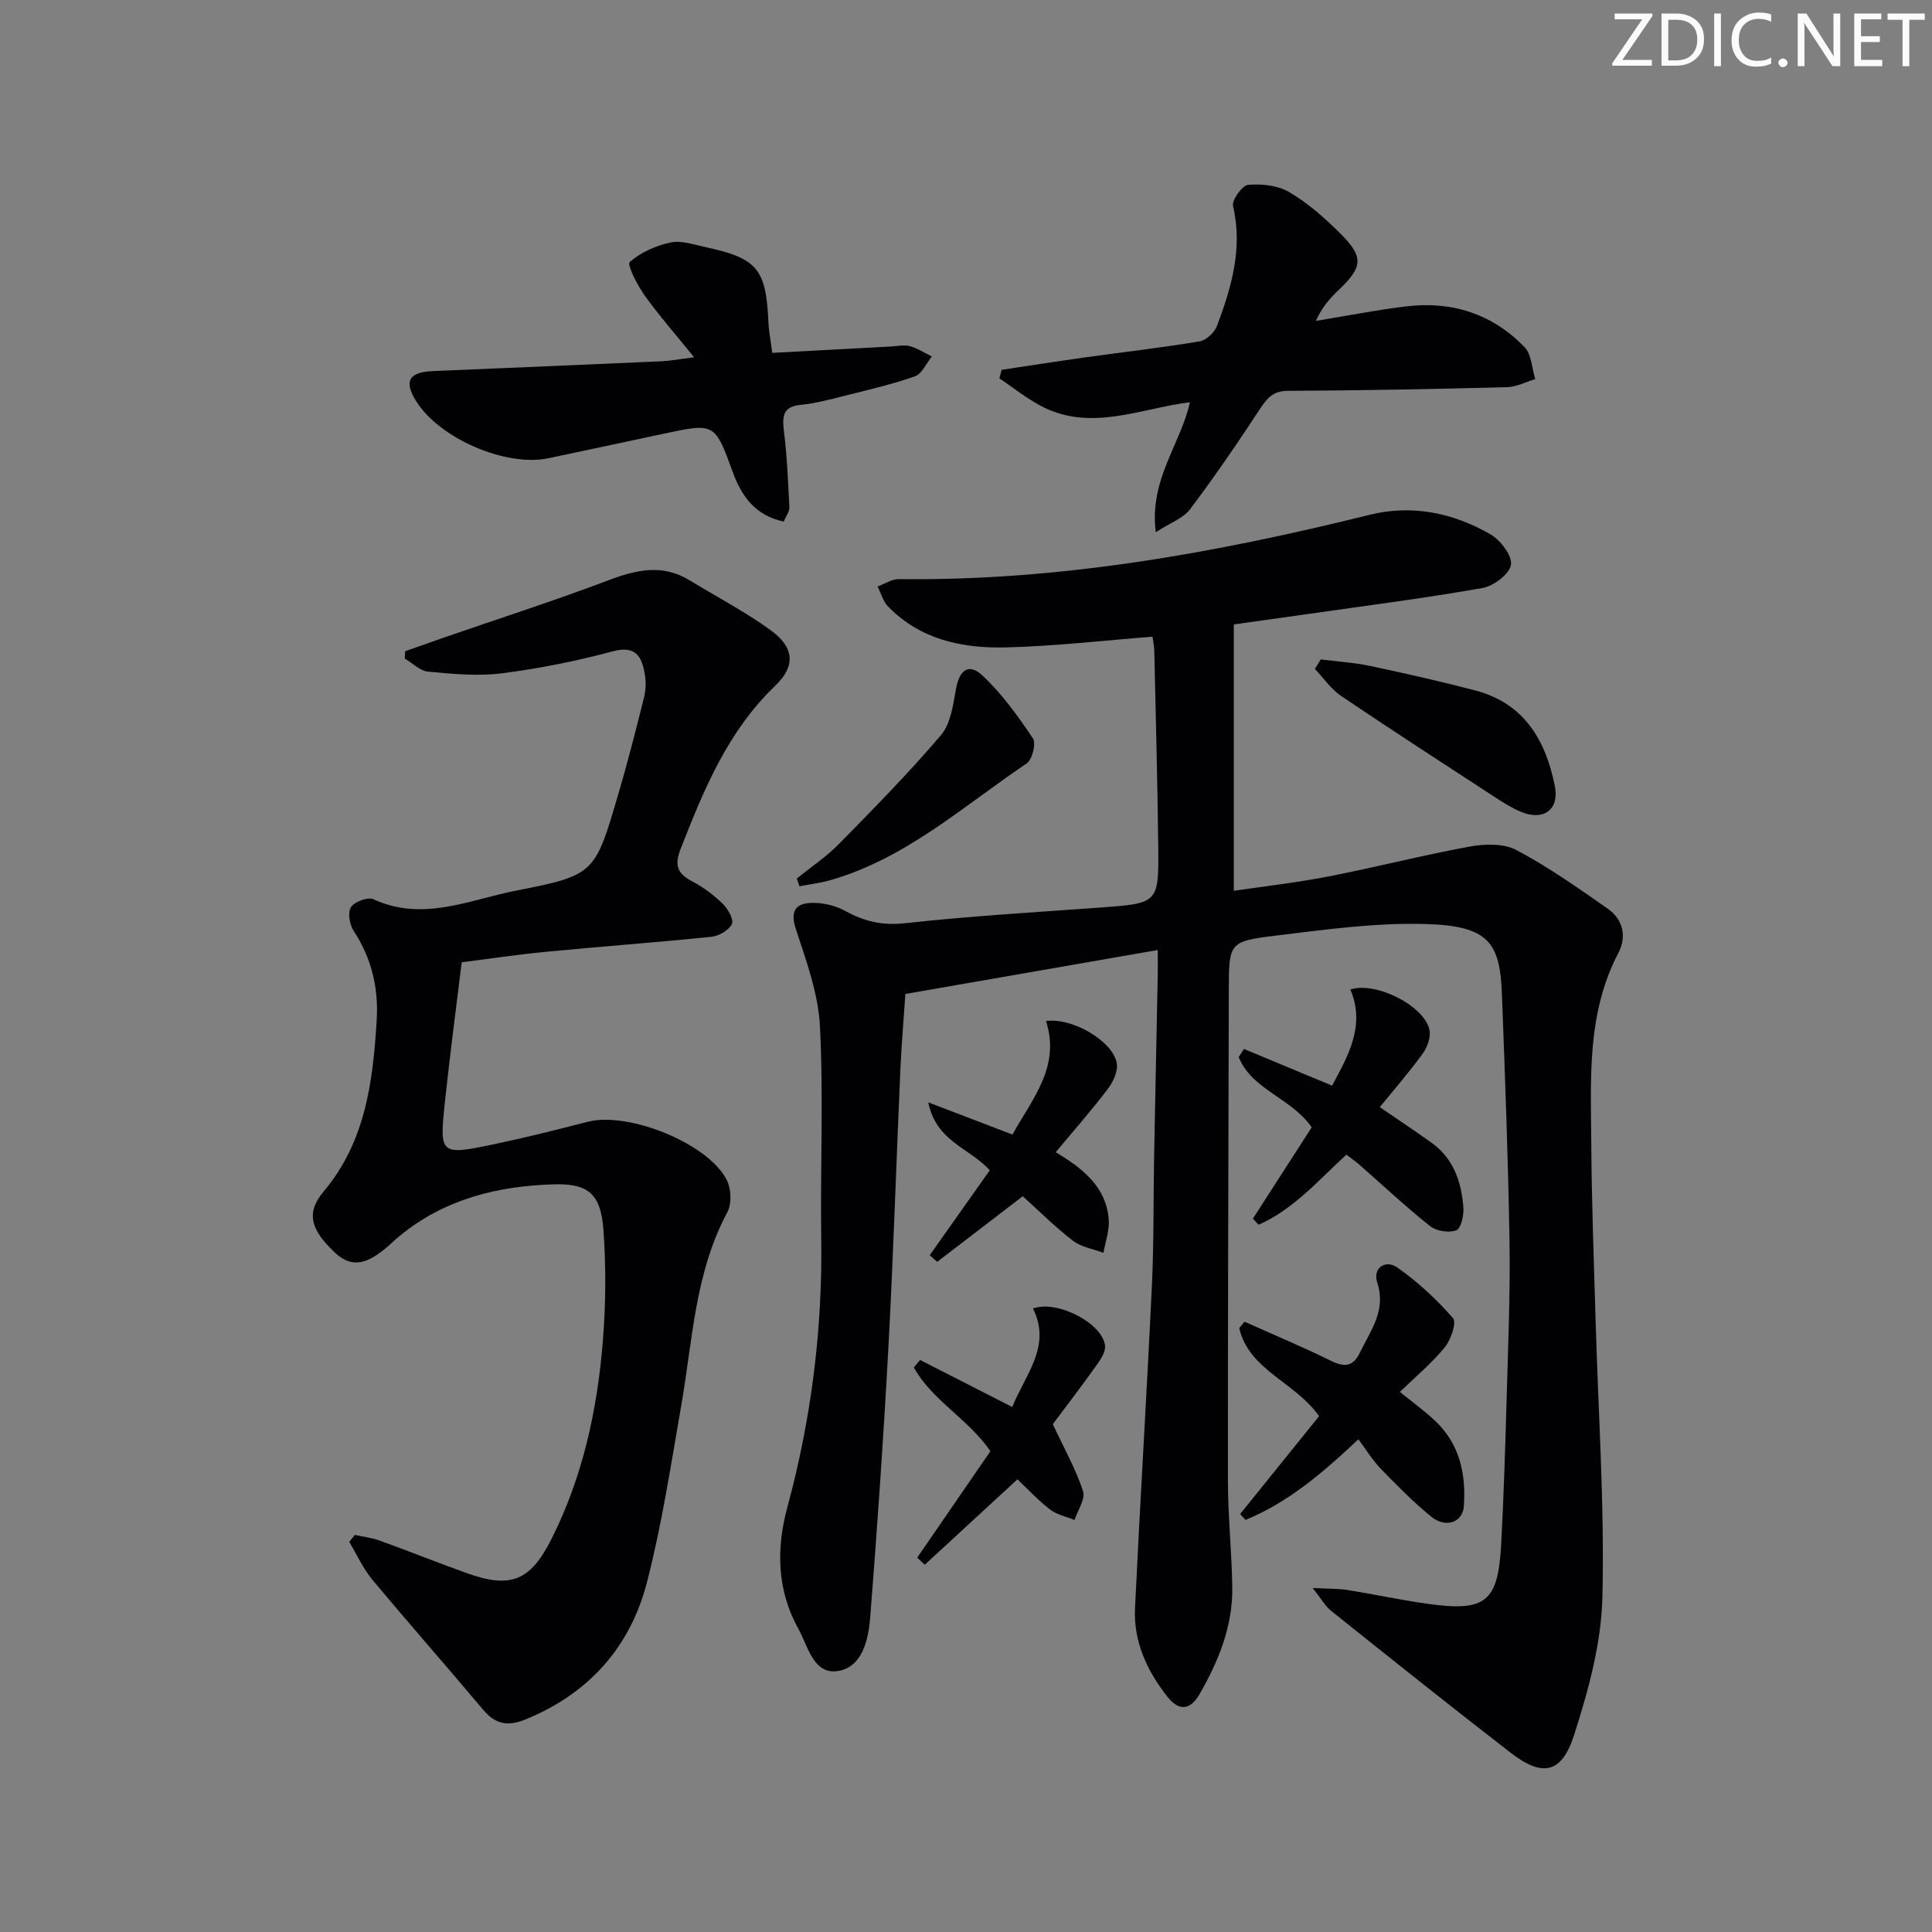 <svg enable-background="new 0 0 400 400" viewBox="0 0 400 400" xmlns="http://www.w3.org/2000/svg"><rect x="0" y="0" width="400" height="400" fill="#808080" stroke="none"/><path d="m342.2 3.2-6.3 9.2h6.1v1.2h-8.2v-.5l6.2-9.1h-5.7v-1.2h7.8v.4z" fill="#fafbfa"/><path d="m344 13.7v-10.9h3.1c1.6 0 3 .5 4.1 1.4 1.1 1 1.6 2.2 1.6 3.9s-.5 3-1.6 4-2.5 1.5-4.2 1.5h-3zm1.4-9.6v8.4h1.6c1.4 0 2.5-.4 3.2-1.1.8-.8 1.2-1.8 1.2-3.2s-.4-2.4-1.2-3.1-1.8-1-3.1-1z" fill="#fafbfa"/><path d="m356.3 2.8v10.9h-1.4v-10.9z" fill="#fafbfa"/><path d="m366.6 13.2c-.8.4-1.8.6-3 .6-1.6 0-2.8-.5-3.7-1.5s-1.4-2.3-1.4-3.9c0-1.7.5-3.2 1.6-4.2s2.4-1.6 4-1.6c1 0 1.9.1 2.6.4v1.5c-.8-.4-1.6-.6-2.6-.6-1.2 0-2.2.4-3 1.2s-1.1 1.9-1.1 3.3c0 1.3.4 2.3 1.1 3.1s1.6 1.1 2.8 1.1c1.1 0 2-.2 2.8-.7v1.3z" fill="#fafbfa"/><path d="m368.2 13c0-.3.1-.5.3-.6.2-.2.4-.3.6-.3.3 0 .5.1.7.3s.3.4.3.6-.1.5-.3.6c-.2.2-.4.3-.7.3s-.5-.1-.6-.3c-.2-.2-.3-.4-.3-.6z" fill="#fafbfa"/><path d="m381.1 13.7h-1.7l-5.5-8.4c-.2-.2-.3-.5-.4-.7 0 .2.1.8.1 1.5v7.6h-1.4v-10.9h1.8l5.3 8.3c.3.4.4.6.4.8 0-.3-.1-.8-.1-1.6v-7.5h1.4v10.9z" fill="#fafbfa"/><path d="m389.7 13.7h-5.8v-10.9h5.6v1.2h-4.2v3.5h3.9v1.2h-3.9v3.7h4.4z" fill="#fafbfa"/><path d="m398.4 4.1h-3.1v9.6h-1.4v-9.6h-3.1v-1.3h7.7v1.3z" fill="#fafbfa"/><g fill="#010104"><path d="m238.62 131.82c-10.34.8-20.38 1.98-30.43 2.22-8.95.21-17.61-1.61-24.27-8.41-1.07-1.09-1.51-2.79-2.23-4.2 1.47-.53 2.95-1.55 4.41-1.53 33.15.41 65.43-5.37 97.44-13.31 8.78-2.18 17.27-.43 25 4.01 2.09 1.2 4.54 4.37 4.29 6.3-.25 1.89-3.55 4.42-5.84 4.83-11.92 2.11-23.94 3.64-35.93 5.36-4.91.7-9.82 1.38-15.61 2.19v55.15c6.12-.91 12.94-1.67 19.66-2.98 9.76-1.9 19.41-4.39 29.19-6.18 3.12-.57 7.03-.67 9.67.73 6.56 3.48 12.7 7.8 18.81 12.07 3.24 2.26 4.11 5.75 2.25 9.3-6.55 12.54-5.66 26.11-5.57 39.54.08 12.14.54 24.29.89 36.43.55 19.12 1.87 38.26 1.41 57.35-.23 9.58-2.91 19.33-5.87 28.55-2.58 8.02-6.58 8.72-13.15 3.63-12.49-9.66-24.83-19.52-37.17-29.38-1.17-.94-1.95-2.38-3.79-4.71 3.35.17 5.27.11 7.13.4 5.56.89 11.08 2.09 16.65 2.87 12.08 1.69 14.61-.35 15.25-12.45.53-9.97.84-19.95 1.12-29.93.3-10.81.76-21.63.6-32.43-.27-17.12-.93-34.24-1.57-51.36-.4-10.72-2.72-14.17-15.66-14.57-10.39-.32-20.89 1.15-31.27 2.41-9.66 1.18-9.6 1.52-9.62 11.54-.07 33.82-.21 67.64-.18 101.46.01 7.31.8 14.62.9 21.93.11 8.05-2.84 15.27-6.79 22.13-1.98 3.43-4.33 3.44-6.64.51-4.23-5.36-7.04-11.41-6.71-18.35 1.07-22.25 2.44-44.48 3.5-66.73.42-8.98.29-17.98.46-26.98.23-12.48.51-24.95.75-37.43.03-1.45 0-2.91 0-5.11-17.67 3.08-34.76 6.06-52.25 9.1-.33 4.95-.79 10.21-1.03 15.48-.85 19.11-1.44 38.24-2.47 57.34-1.01 18.75-2.3 37.48-3.78 56.19-.36 4.58-1.58 10.34-6.66 11.16-5.09.83-6.22-5.13-8.22-8.74-4.44-8-4.61-16.58-2.27-25.19 4.95-18.25 7.28-36.78 7.01-55.7-.21-14.62.48-29.28-.27-43.87-.35-6.79-2.85-13.57-5-20.15-1.35-4.13.36-5.4 3.73-5.38 2.22.01 4.65.64 6.59 1.71 3.91 2.16 7.67 3.01 12.31 2.5 13.37-1.47 26.83-2.26 40.25-3.23 12.19-.89 12.3-.84 12.16-12.8-.15-13.47-.52-26.95-.82-40.42-.02-.93-.23-1.89-.36-2.87z"/><path d="m73.48 317.79c1.69.37 3.45.57 5.06 1.15 6.1 2.2 12.12 4.62 18.22 6.8 8.96 3.2 13.04 1.56 17.4-7.07 6.53-12.96 9.54-26.91 10.67-41.23.6-7.58.66-15.27.1-22.85-.54-7.3-3.06-9.59-10.18-9.39-11.63.33-22.68 3.03-31.97 10.66-1.03.84-1.98 1.78-3 2.63-4.33 3.6-7.32 3.81-10.54.76-4.97-4.71-5.9-8.2-2.25-12.54 8.71-10.35 10.22-22.78 11-35.48.41-6.65-1.05-12.83-4.77-18.51-.85-1.29-1.27-3.81-.56-4.9.73-1.14 3.51-2.16 4.65-1.64 10.24 4.73 19.92.09 29.57-1.79 16.31-3.19 16.3-3.58 21.06-19.72 1.97-6.68 3.69-13.44 5.38-20.19.39-1.56.46-3.32.18-4.91-.64-3.63-1.85-6.01-6.67-4.71-7.52 2.02-15.22 3.56-22.93 4.54-5 .63-10.19.13-15.26-.34-1.68-.15-3.23-1.77-4.84-2.72.03-.5.05-1 .08-1.51 2.68-.94 5.35-1.9 8.03-2.83 11.41-3.94 22.91-7.64 34.2-11.91 5.74-2.17 11.1-3.34 16.66.05 5.66 3.46 11.59 6.54 16.92 10.44 4.76 3.49 5.06 7.33.82 11.39-9.84 9.43-14.79 21.49-19.59 33.78-1.33 3.4-.71 5.1 2.39 6.72 2.33 1.22 4.52 2.88 6.4 4.72 1.05 1.03 2.26 3.27 1.81 4.15-.66 1.29-2.68 2.45-4.23 2.61-11.41 1.17-22.85 2.01-34.26 3.11-5.77.55-11.51 1.42-17.44 2.17-1.18 9.68-2.44 19.17-3.45 28.69-1.2 11.22-1.08 11.32 10.14 8.98 6.5-1.36 12.94-2.98 19.37-4.64 8.43-2.18 25.02 4.46 28.83 12.07.91 1.82 1.04 4.9.11 6.64-6.73 12.54-7.18 26.47-9.54 40-2.14 12.25-4 24.6-7.1 36.61-3.47 13.45-12.05 23.07-25.18 28.42-3.61 1.47-6.2 1.01-8.73-2-7.59-9.04-15.41-17.89-22.96-26.96-1.93-2.32-3.2-5.19-4.78-7.81.38-.48.78-.96 1.18-1.44z"/><path d="m239.29 110.19c-1.39-10.93 5.15-18.18 7.07-26.91-10.39 1.29-20.71 6.28-31.08.64-2.94-1.6-5.59-3.71-8.37-5.59.16-.59.31-1.17.47-1.76 5.8-.87 11.59-1.78 17.39-2.59 7.88-1.1 15.79-2 23.64-3.31 1.36-.23 3.05-1.85 3.56-3.21 2.99-7.97 5.37-16.03 3.32-24.79-.29-1.24 1.9-4.29 3.12-4.4 2.8-.25 6.14.11 8.5 1.5 3.82 2.24 7.27 5.28 10.44 8.42 5.08 5.03 4.85 7.06-.26 11.92-1.77 1.68-3.39 3.52-4.66 6.33 6.24-1.02 12.46-2.25 18.74-3.01 9.44-1.14 17.81 1.57 24.45 8.41 1.47 1.51 1.53 4.4 2.24 6.65-1.95.58-3.89 1.62-5.85 1.67-15.13.39-30.25.69-45.38.76-3.04.02-4.26 1.47-5.74 3.71-4.63 7.06-9.4 14.04-14.48 20.78-1.4 1.87-4.06 2.8-7.12 4.78z"/><path d="m159.89 73.06c8.65-.47 16.6-.9 24.55-1.32 1.33-.07 2.74-.39 3.97-.06 1.58.43 3.02 1.4 4.52 2.13-1.16 1.42-2.05 3.6-3.53 4.12-4.82 1.69-9.83 2.83-14.8 4.08-2.89.73-5.81 1.52-8.76 1.8-3.81.36-3.9 2.39-3.53 5.48.63 5.22.87 10.49 1.12 15.75.04.87-.68 1.77-1.17 2.94-5.87-1.23-8.71-5.2-10.55-10.24-3.72-10.2-3.73-10.2-14.32-7.94-7.94 1.69-15.88 3.4-23.82 5.07-8.87 1.87-22.68-4.13-27.47-11.91-2.51-4.08-1.43-5.92 3.53-6.13 15.77-.66 31.54-1.33 47.3-2.03 1.77-.08 3.53-.42 6.78-.83-3.94-4.87-7.31-8.69-10.25-12.81-1.51-2.11-3.67-6.39-3.09-6.9 2.29-2.01 5.44-3.43 8.48-4.06 2.28-.47 4.91.47 7.34.99 10.61 2.29 12.42 4.53 12.9 15.47.09 1.96.48 3.91.8 6.4z"/><path d="m289.83 288.18c2.68 2.18 5.1 3.92 7.25 5.94 5.14 4.82 6.48 11.07 5.99 17.78-.24 3.3-3.75 4.54-6.72 2.13-3.73-3.03-7.14-6.5-10.49-9.96-1.72-1.77-3.02-3.95-4.62-6.08-7.8 7.36-14.83 13.18-23.36 16.69-.38-.4-.76-.81-1.13-1.21 5.49-6.8 10.98-13.6 16.35-20.26-4.94-7.08-14.53-9.51-16.53-18.25.36-.44.73-.88 1.09-1.32 5.99 2.69 12.06 5.22 17.95 8.12 2.82 1.39 4.55 1.16 5.95-1.73 2.21-4.57 5.47-8.68 3.59-14.47-1.03-3.16 1.81-4.76 4.07-3.19 4.27 2.97 8.18 6.62 11.61 10.54.78.9-.43 4.48-1.7 6.03-2.7 3.31-6.05 6.09-9.3 9.24z"/><path d="m259.4 252.31c4.1-6.37 8.2-12.74 12.18-18.92-4.29-6.12-12.39-7.75-15.12-14.53.36-.56.72-1.12 1.08-1.69 6 2.5 11.99 4.99 18.25 7.6 3.39-6.28 6.93-12.47 3.79-19.91 5.39-1.71 15.39 3.46 16.38 8.39.3 1.5-.45 3.57-1.4 4.88-2.72 3.76-5.78 7.27-8.89 11.09 3.76 2.58 7.3 4.92 10.74 7.39 4.57 3.28 6.17 8.15 6.57 13.43.12 1.6-.5 4.31-1.47 4.68-1.52.57-4.11.18-5.41-.85-5.07-4.03-9.81-8.48-14.69-12.76-.74-.65-1.56-1.21-2.66-2.05-5.77 5.28-10.95 11.34-18.17 14.51-.4-.42-.79-.84-1.18-1.26z"/><path d="m204.93 242.28c-4.34-4.7-11.08-5.91-12.74-14.05 6.42 2.46 11.69 4.47 17.43 6.67 4.04-7.34 10.01-14.02 6.94-23.51 5.51-.74 13.79 4.15 14.65 8.69.31 1.61-.7 3.85-1.78 5.28-3.3 4.37-6.94 8.49-10.86 13.2 5.58 3.31 10.45 7.16 10.98 13.91.18 2.26-.7 4.6-1.09 6.91-2.13-.8-4.59-1.17-6.32-2.5-3.68-2.82-6.98-6.14-10.39-9.21-5.98 4.59-11.84 9.08-17.71 13.58-.52-.46-1.03-.91-1.55-1.37 4.15-5.86 8.3-11.73 12.44-17.6z"/><path d="m210.65 306.28c-6.55 6.03-12.87 11.86-19.19 17.68-.52-.49-1.04-.98-1.56-1.47 5.07-7.36 10.13-14.73 15.16-22.04-4.65-6.73-12.1-10.52-15.86-17.33.43-.52.87-1.03 1.3-1.55 6.23 3.18 12.45 6.36 19.08 9.74 2.7-6.78 8.18-12.55 4.29-20.4 5.06-1.84 14.48 3.12 14.92 7.74.13 1.37-1.06 3.02-1.98 4.31-3.08 4.31-6.32 8.52-8.84 11.9 2.38 5.08 4.77 9.32 6.26 13.86.53 1.63-1.11 3.97-1.76 5.98-1.71-.7-3.67-1.09-5.08-2.18-2.49-1.92-4.63-4.25-6.74-6.24z"/><path d="m273.45 136.53c3.4.43 6.85.64 10.19 1.34 7.3 1.55 14.58 3.19 21.79 5.08 10.15 2.66 14.62 10.33 16.49 19.87.94 4.79-2.32 7.19-6.95 5.29-1.83-.75-3.54-1.82-5.21-2.9-10.72-6.99-21.47-13.94-32.08-21.11-2.12-1.43-3.65-3.72-5.45-5.61.41-.65.82-1.3 1.22-1.96z"/><path d="m164.97 181.89c2.92-2.37 6.1-4.49 8.72-7.15 7.21-7.34 14.45-14.7 21.12-22.53 2.01-2.36 2.52-6.23 3.11-9.52.7-3.96 2.63-5.5 5.49-2.83 4.03 3.77 7.34 8.39 10.44 13 .7 1.04-.13 4.42-1.29 5.2-13.05 8.79-24.92 19.61-40.5 24.13-2.13.62-4.36.88-6.54 1.3-.18-.54-.36-1.07-.55-1.6z"/></g></svg>